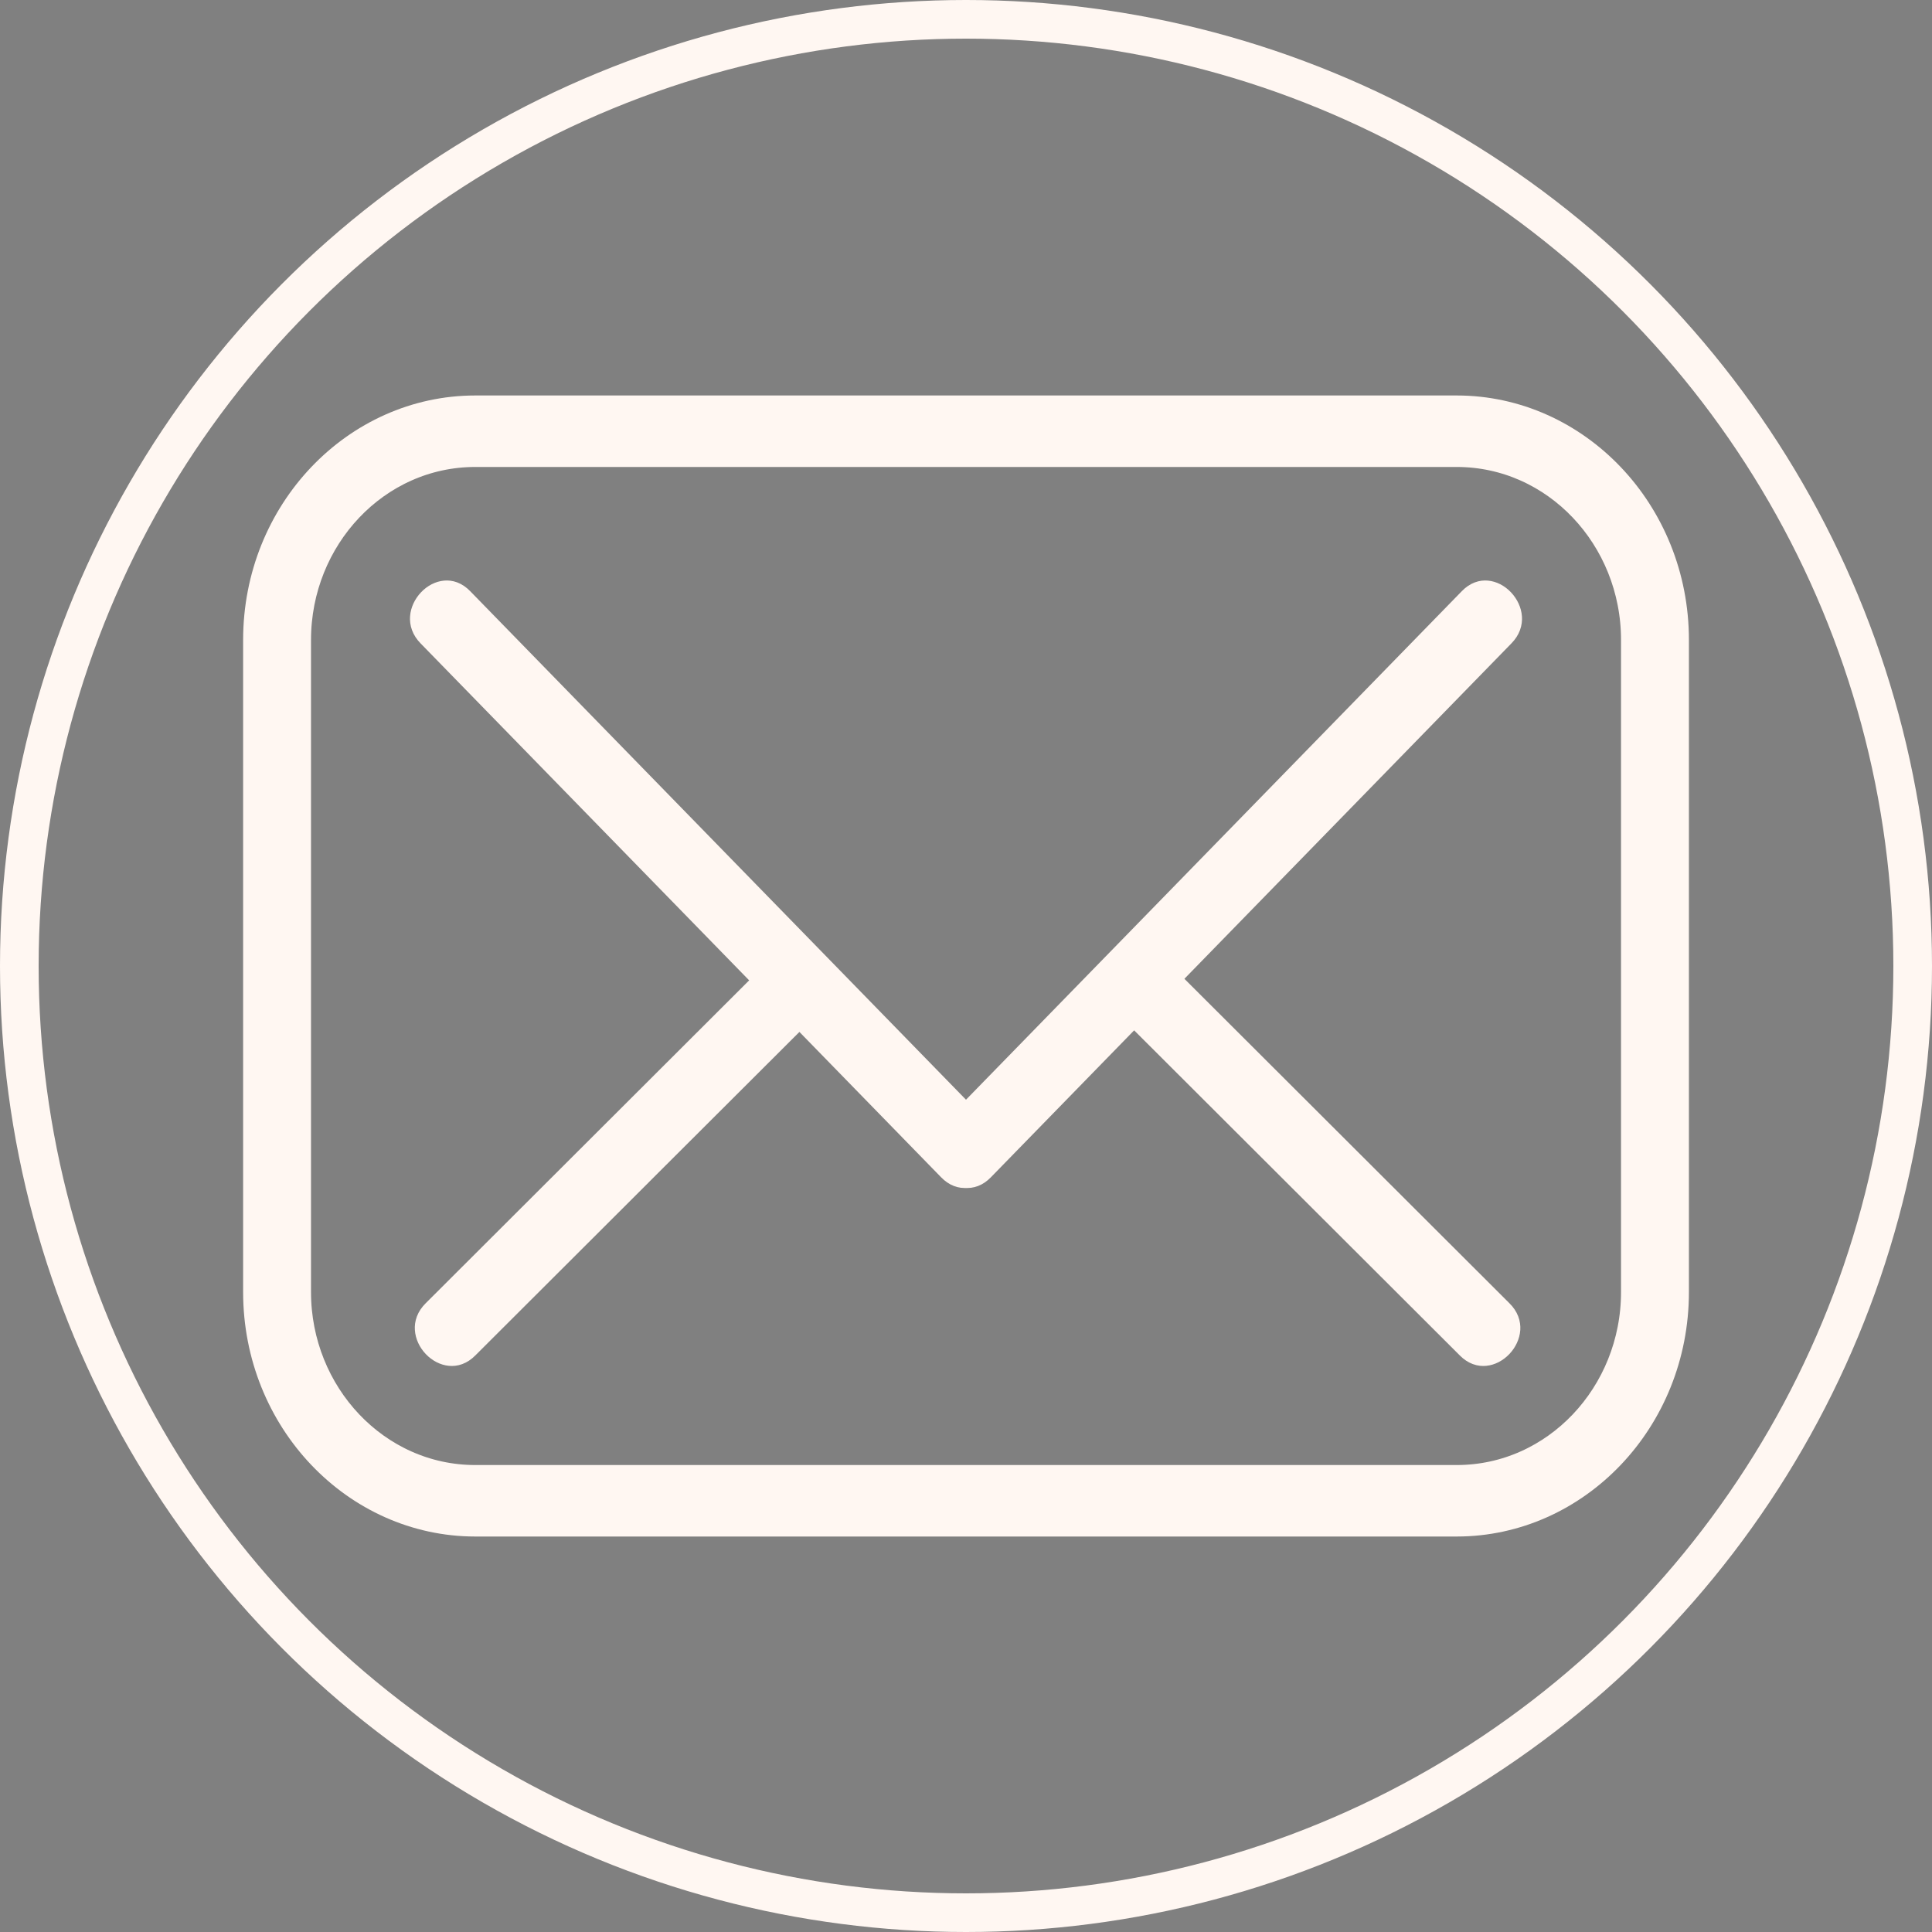 <svg width="50" height="50" viewBox="0 0 50 50" fill="none" xmlns="http://www.w3.org/2000/svg">
<rect x="0" y="0" width="50" height="50" fill="#808080" stroke="none"/>
<circle cx="25" cy="25" r="24.5" stroke="#FFF7F2"/>
<path d="M37.699 39.265H12.301C9.287 39.265 6.792 36.675 6.792 33.439V16.561C6.792 13.325 9.288 10.735 12.301 10.735H37.699C40.713 10.735 43.209 13.325 43.209 16.561V33.439C43.209 36.675 40.713 39.265 37.699 39.265ZM12.301 11.585C9.656 11.585 7.549 13.841 7.549 16.561V33.439C7.549 36.158 9.656 38.415 12.301 38.415H37.699C40.344 38.415 42.452 36.158 42.452 33.439V16.561C42.452 13.841 40.344 11.585 37.699 11.585H12.301Z" fill="#1D1D1B" stroke="#FFF7F2"/>
<path d="M11.241 16.3L11.241 16.3C11.13 16.186 11.105 16.079 11.111 15.988C11.118 15.884 11.169 15.768 11.259 15.673C11.349 15.578 11.453 15.531 11.538 15.524C11.606 15.518 11.699 15.534 11.809 15.647L11.809 15.647C14.05 17.946 16.294 20.247 18.537 22.548C20.787 24.855 23.036 27.163 25.284 29.468C25.395 29.582 25.42 29.689 25.414 29.78C25.407 29.884 25.356 30 25.266 30.095C25.175 30.19 25.072 30.237 24.987 30.244C24.919 30.25 24.826 30.234 24.716 30.121C24.716 30.121 24.716 30.121 24.716 30.121L17.979 23.21L11.241 16.3Z" fill="#1D1D1B" stroke="#FFF7F2"/>
<path d="M38.759 16.3C38.759 16.3 38.759 16.3 38.759 16.3L32.021 23.211L25.284 30.121C25.284 30.121 25.284 30.121 25.284 30.121C25.174 30.234 25.081 30.25 25.013 30.244C24.928 30.237 24.825 30.19 24.734 30.095C24.644 30 24.593 29.884 24.586 29.78C24.58 29.689 24.605 29.582 24.716 29.468C24.716 29.468 24.716 29.468 24.716 29.468L31.454 22.557L38.191 15.647C38.191 15.647 38.191 15.647 38.191 15.647C38.301 15.534 38.394 15.518 38.462 15.524C38.547 15.531 38.651 15.578 38.741 15.673C38.831 15.768 38.882 15.884 38.889 15.988C38.895 16.079 38.87 16.186 38.759 16.3Z" fill="#1D1D1B" stroke="#FFF7F2"/>
<path d="M38.714 34.085L38.714 34.085C37.223 32.597 35.733 31.109 34.242 29.621L34.231 29.61C32.736 28.118 31.242 26.627 29.748 25.135L38.714 34.085ZM38.714 34.085C38.827 34.197 38.851 34.301 38.846 34.389C38.839 34.489 38.79 34.603 38.7 34.698C38.609 34.793 38.504 34.842 38.416 34.85C38.343 34.857 38.248 34.84 38.137 34.729C36.642 33.237 35.148 31.745 33.654 30.254C32.159 28.762 30.665 27.27 29.17 25.778L38.714 34.085ZM29.17 25.778C29.058 25.666 29.034 25.562 29.039 25.475C29.045 25.375 29.094 25.261 29.184 25.166C29.275 25.07 29.381 25.022 29.469 25.014C29.542 25.007 29.636 25.024 29.747 25.135L29.17 25.778Z" fill="#1D1D1B" stroke="#FFF7F2"/>
<path d="M11.944 34.729L11.944 34.729C11.833 34.84 11.738 34.857 11.665 34.85C11.578 34.842 11.472 34.793 11.381 34.698C11.291 34.603 11.242 34.489 11.236 34.388C11.23 34.301 11.255 34.197 11.367 34.085C12.861 32.593 14.355 31.102 15.85 29.61L15.85 29.61L15.86 29.6C17.351 28.112 18.842 26.623 20.334 25.134C20.445 25.023 20.54 25.006 20.613 25.013C20.7 25.021 20.806 25.07 20.896 25.165C20.987 25.26 21.036 25.374 21.042 25.474C21.047 25.562 21.023 25.666 20.911 25.778C19.416 27.27 17.922 28.761 16.427 30.253L16.423 30.258C14.93 31.748 13.437 33.238 11.944 34.729Z" fill="#1D1D1B" stroke="#FFF7F2"/>
</svg>
